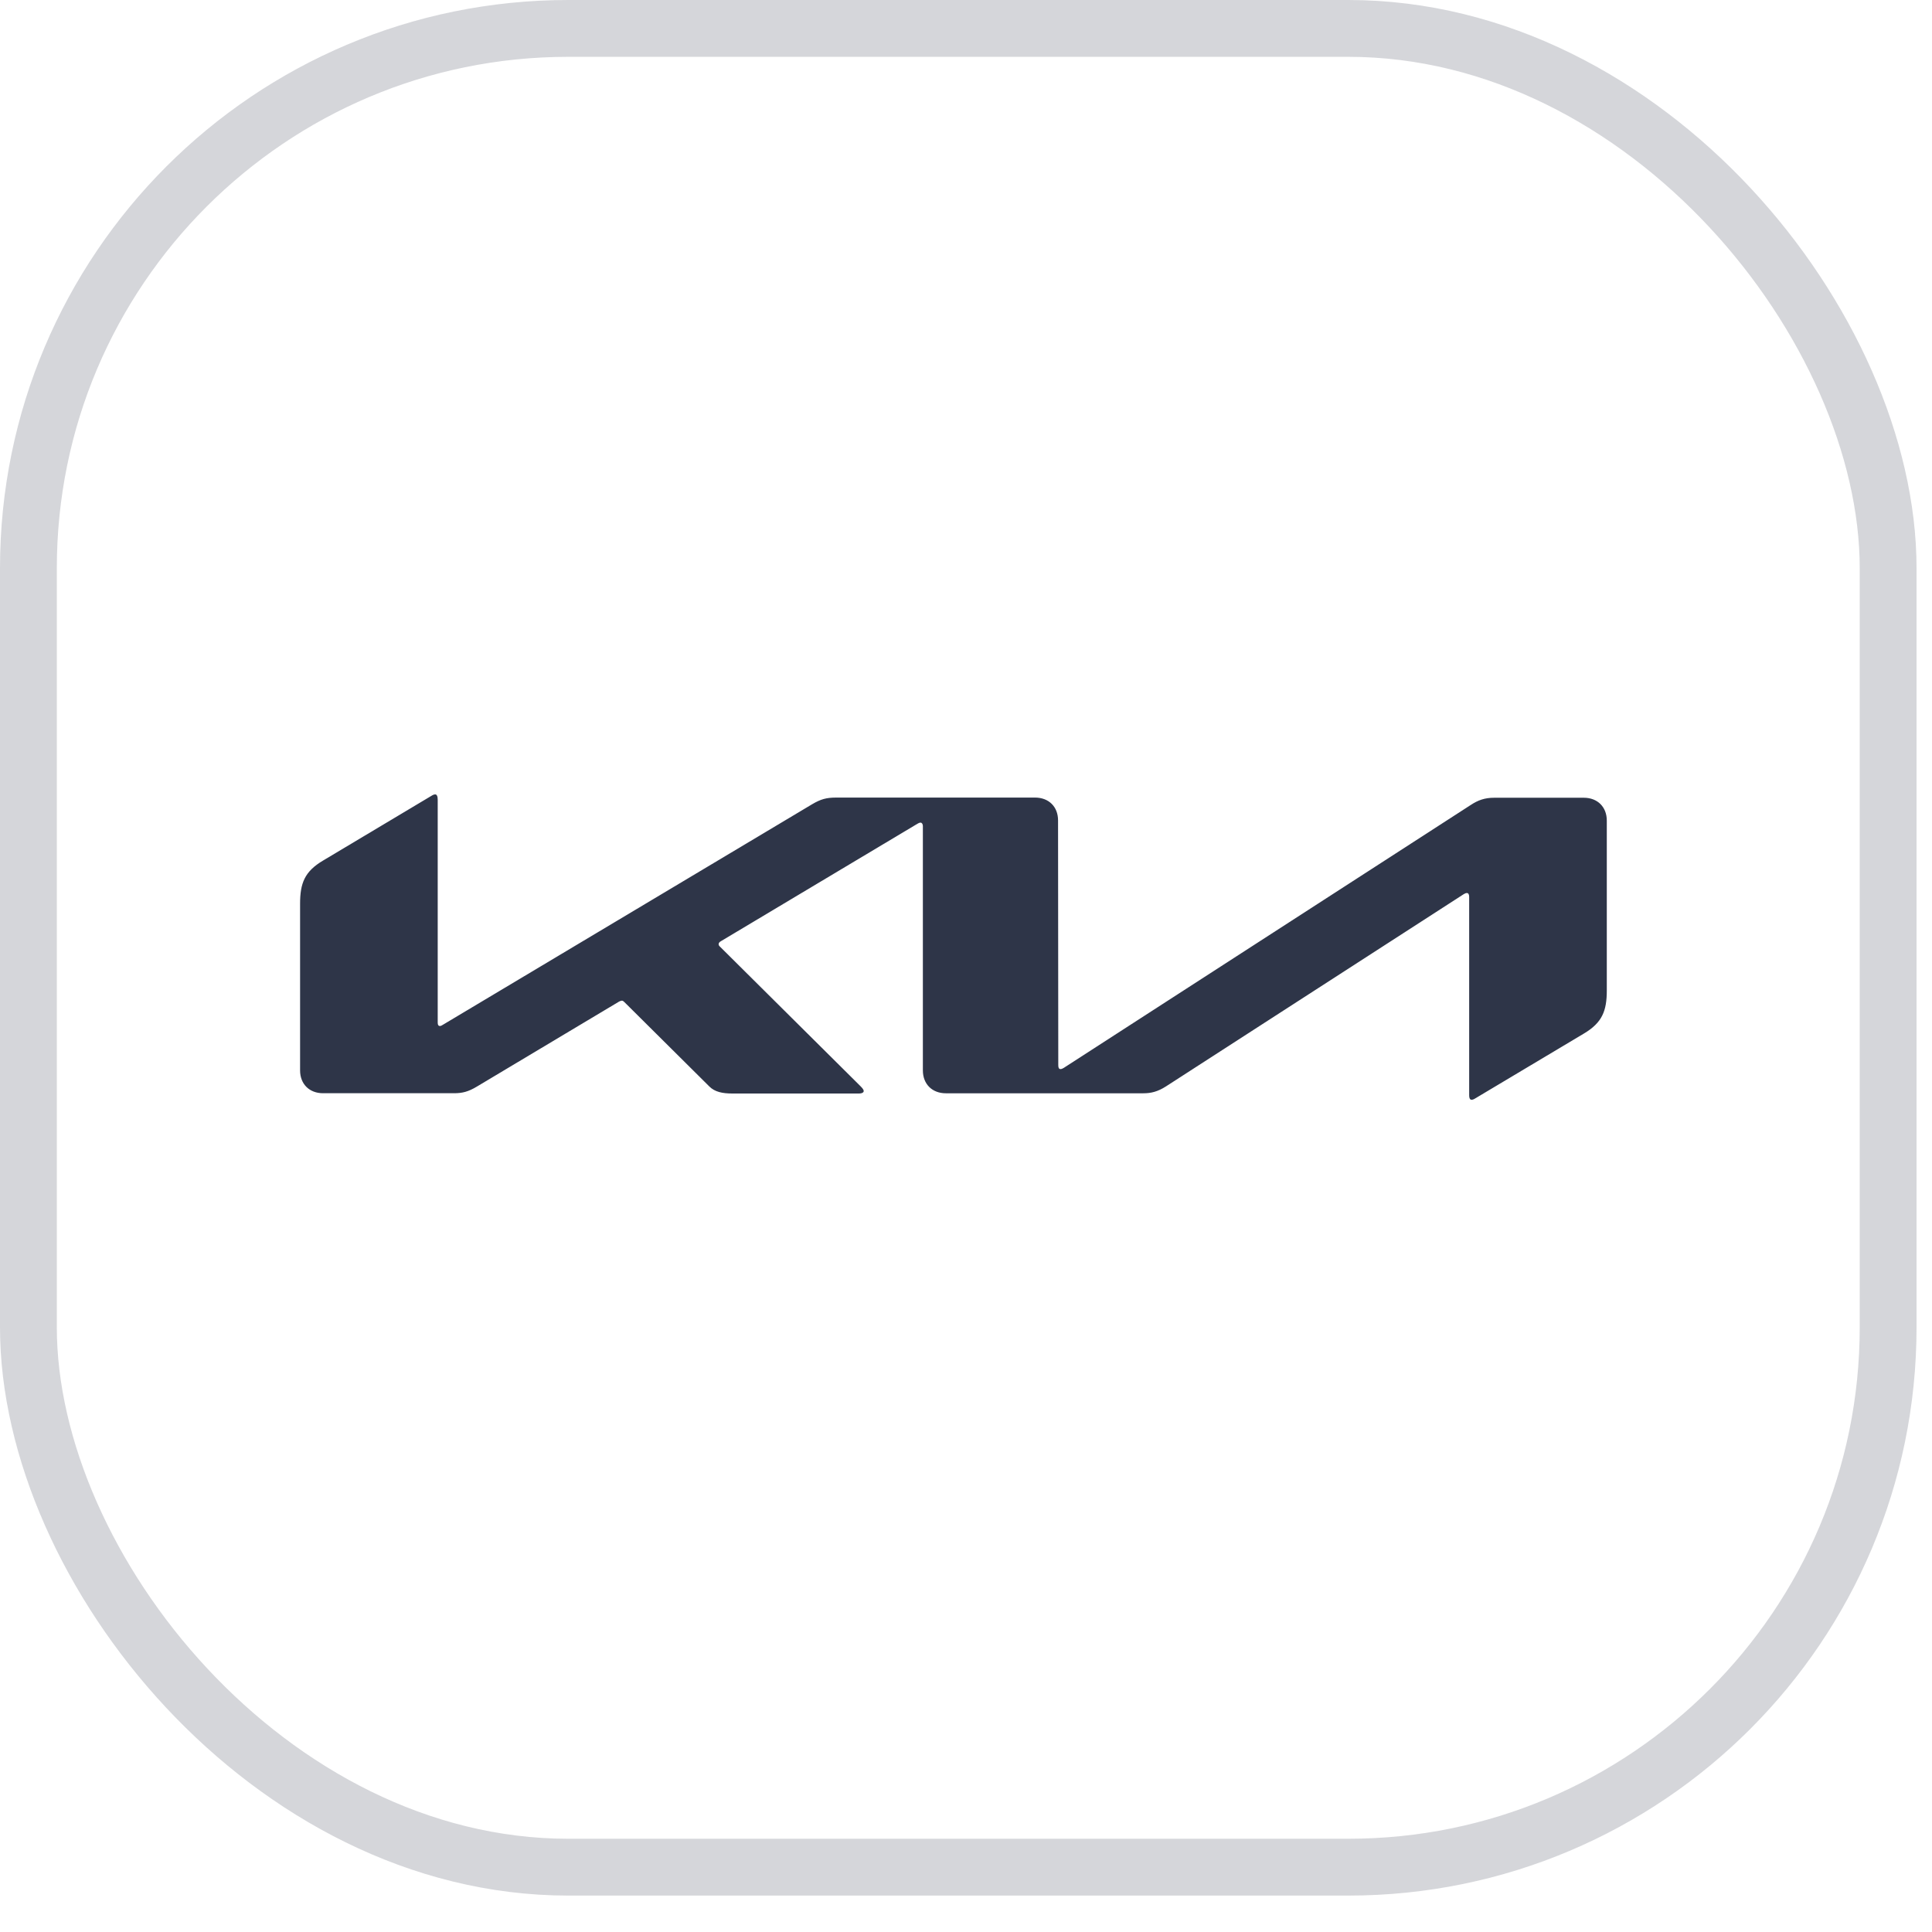 <svg width="34" height="34" viewBox="0 0 34 34" fill="none" xmlns="http://www.w3.org/2000/svg">
<rect x="0.5" y="0.5" width="32.728" height="32.359" rx="9.5" stroke="#2E3548" stroke-opacity="0.2"/>
<path d="M18.624 18.746C18.624 18.79 18.635 18.814 18.663 18.814C18.683 18.814 18.699 18.805 18.719 18.794L25.883 14.166C26.01 14.083 26.125 14.039 26.296 14.039H27.872C28.114 14.039 28.277 14.201 28.277 14.442V17.429C28.277 17.788 28.198 17.997 27.872 18.19L25.962 19.33C25.938 19.346 25.915 19.354 25.898 19.354C25.875 19.354 25.855 19.338 25.855 19.271V15.783C25.855 15.744 25.843 15.716 25.815 15.716C25.795 15.716 25.779 15.724 25.759 15.736L20.522 19.117C20.375 19.212 20.256 19.24 20.12 19.24H16.646C16.404 19.24 16.241 19.078 16.241 18.837V14.537C16.241 14.505 16.225 14.477 16.201 14.477C16.181 14.477 16.165 14.485 16.145 14.497L12.691 16.561C12.655 16.58 12.647 16.6 12.647 16.616C12.647 16.631 12.651 16.643 12.678 16.667L15.145 19.117C15.176 19.149 15.2 19.177 15.2 19.2C15.2 19.228 15.164 19.244 15.121 19.244H12.889C12.714 19.244 12.579 19.216 12.484 19.121L10.987 17.634C10.971 17.618 10.959 17.61 10.943 17.61C10.931 17.61 10.911 17.618 10.895 17.626L8.394 19.121C8.243 19.212 8.139 19.239 7.989 19.239H5.686C5.444 19.239 5.281 19.078 5.281 18.837V15.905C5.281 15.543 5.36 15.337 5.686 15.144L7.608 13.996C7.628 13.984 7.643 13.98 7.659 13.98C7.687 13.98 7.703 14.012 7.703 14.075V17.997C7.703 18.036 7.715 18.056 7.743 18.056C7.759 18.056 7.779 18.044 7.798 18.032L14.291 14.154C14.446 14.063 14.541 14.036 14.72 14.036H18.215C18.457 14.036 18.62 14.197 18.62 14.438L18.624 18.746Z" fill="#2E3548"/>
</svg>
